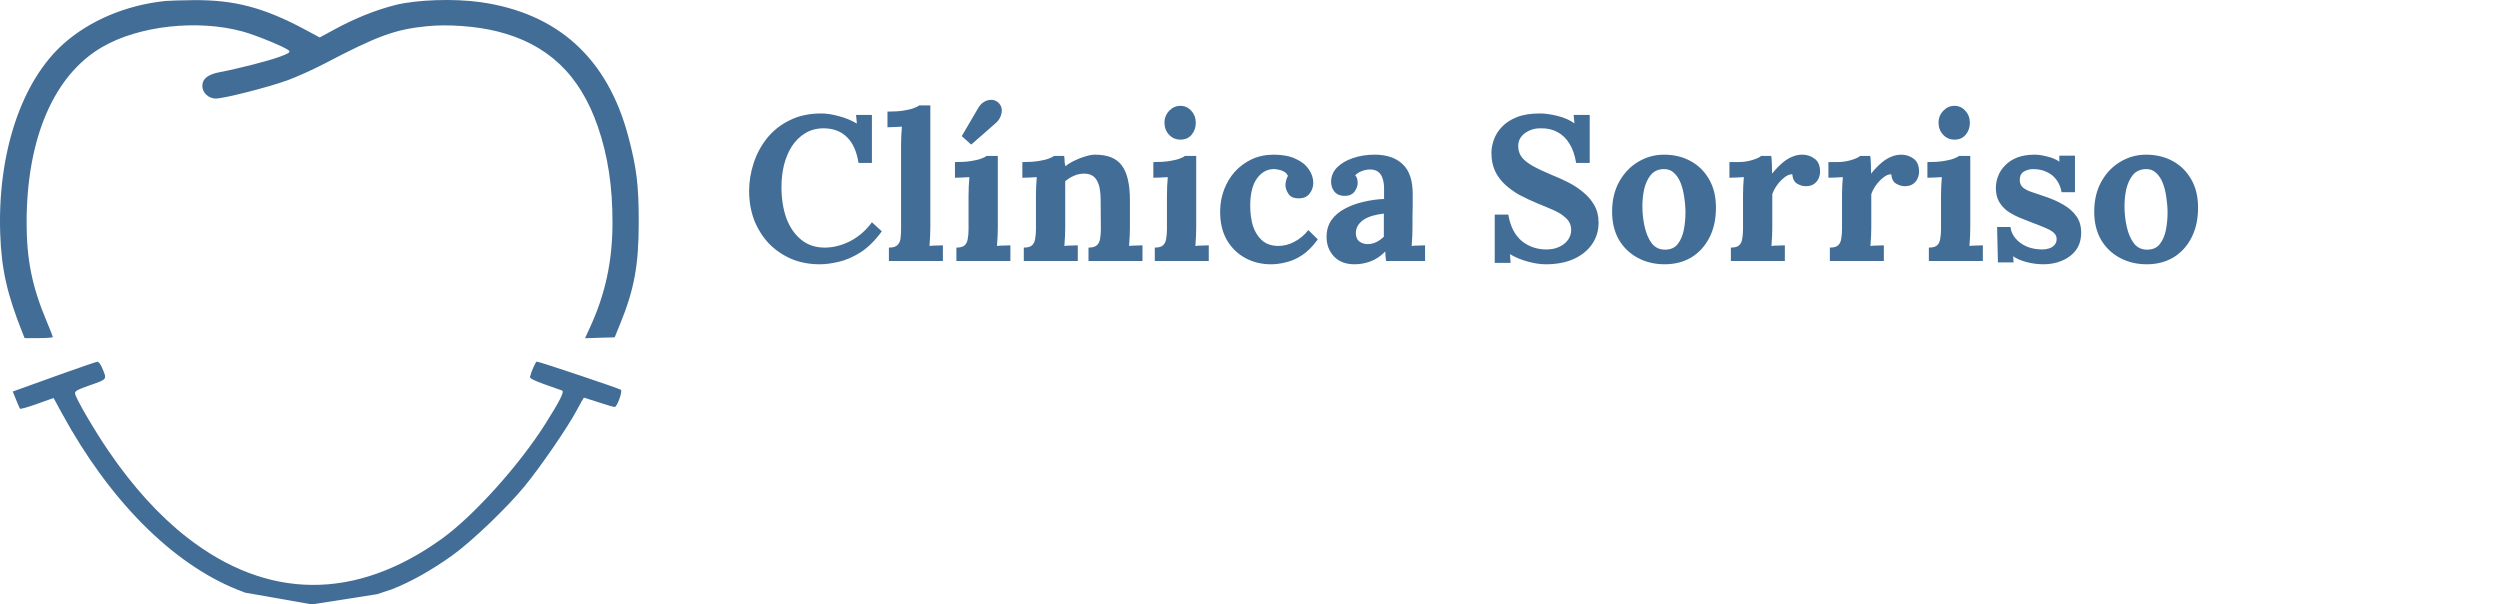 <svg width="364" height="88" viewBox="0 0 364 88" fill="none" xmlns="http://www.w3.org/2000/svg">
<path fill-rule="evenodd" clip-rule="evenodd" d="M24.077 0.143C18.385 0.736 13.08 2.967 9.249 6.376C3.112 11.839 -0.374 22.309 0.032 34.055C0.21 39.204 1.03 42.84 3.286 48.488L3.582 49.229H5.637C6.768 49.229 7.692 49.159 7.692 49.073C7.692 48.988 7.276 47.929 6.767 46.72C4.668 41.734 3.87 37.77 3.875 32.358C3.888 20.111 7.862 10.909 14.896 6.839C20.253 3.739 28.74 2.8 35.312 4.58C37.313 5.122 41.715 6.944 42.092 7.385C42.288 7.615 41.98 7.811 40.687 8.278C38.967 8.899 34.666 10.002 32.042 10.495C30.266 10.828 29.46 11.461 29.46 12.524C29.46 13.504 30.368 14.348 31.42 14.348C32.613 14.348 39.033 12.714 41.843 11.696C43.182 11.211 45.604 10.12 47.226 9.271C55.007 5.201 57.492 4.291 62.116 3.821C65.221 3.506 69.312 3.803 72.382 4.566C79.726 6.393 84.439 10.856 87.054 18.458C88.516 22.708 89.187 27.135 89.179 32.472C89.17 38.043 88.138 42.822 85.887 47.708L85.179 49.245L87.338 49.18L89.497 49.115L90.243 47.291C92.356 42.124 92.996 38.662 93 32.358C93.003 26.972 92.7 24.481 91.483 19.881C88.469 8.495 81.233 1.918 69.953 0.312C66.122 -0.234 60.629 -0.046 57.539 0.737C54.718 1.451 51.747 2.639 48.829 4.218L46.547 5.454L44.642 4.427C38.468 1.101 34.149 -0.046 28.056 0.022C26.318 0.042 24.527 0.097 24.077 0.143ZM8.863 54.487C6.095 55.479 3.387 56.453 2.845 56.651L1.86 57.01L2.333 58.18C2.594 58.824 2.852 59.421 2.906 59.507C2.961 59.593 4.085 59.278 5.404 58.806L7.802 57.949L9.007 60.16C15.919 72.841 25.031 82.011 34.524 85.839L35.695 86.29L45.408 88L54.888 86.518L57.055 85.804C59.747 84.755 62.81 83.04 65.799 80.908C68.641 78.88 73.809 73.941 76.399 70.777C78.746 67.909 82.641 62.236 83.954 59.773C84.506 58.738 84.984 57.892 85.018 57.892C85.052 57.892 86.014 58.2 87.157 58.576C88.299 58.952 89.351 59.26 89.495 59.26C89.846 59.26 90.667 57 90.405 56.755C90.205 56.569 78.508 52.648 78.153 52.648C77.993 52.648 77.338 54.127 77.162 54.887C77.117 55.082 77.875 55.463 79.316 55.968C80.538 56.398 81.674 56.799 81.838 56.86C82.21 56.997 81.52 58.371 79.375 61.758C75.568 67.774 68.933 75.134 64.335 78.443C51.765 87.488 38.913 87.4 27.153 78.186C23.143 75.044 19.322 70.828 15.785 65.643C13.719 62.615 11.071 58.075 10.934 57.329C10.865 56.949 11.202 56.758 13.144 56.075C15.667 55.189 15.605 55.284 14.835 53.49C14.636 53.027 14.344 52.656 14.184 52.666C14.025 52.676 11.63 53.496 8.863 54.487Z" fill="#426D97"/>
<path d="M125.001 23.72C124.741 22.06 124.181 20.81 123.321 19.97C122.481 19.13 121.361 18.7 119.961 18.68C118.921 18.68 118.011 18.92 117.231 19.4C116.451 19.88 115.801 20.52 115.281 21.32C114.781 22.12 114.401 23.03 114.141 24.05C113.901 25.07 113.781 26.12 113.781 27.2C113.781 28.92 114.021 30.45 114.501 31.79C115.001 33.11 115.721 34.15 116.661 34.91C117.601 35.67 118.741 36.05 120.081 36.05C121.341 36.05 122.591 35.73 123.831 35.09C125.071 34.43 126.111 33.52 126.951 32.36L128.391 33.68C127.411 35.02 126.381 36.04 125.301 36.74C124.221 37.42 123.161 37.88 122.121 38.12C121.101 38.36 120.181 38.48 119.361 38.48C117.821 38.48 116.421 38.21 115.161 37.67C113.901 37.11 112.811 36.35 111.891 35.39C110.991 34.41 110.291 33.28 109.791 32C109.311 30.7 109.071 29.3 109.071 27.8C109.071 26.44 109.291 25.09 109.731 23.75C110.171 22.41 110.821 21.2 111.681 20.12C112.561 19.02 113.661 18.15 114.981 17.51C116.301 16.85 117.831 16.52 119.571 16.52C120.351 16.52 121.201 16.65 122.121 16.91C123.061 17.15 123.941 17.51 124.761 17.99L124.641 16.73H126.951V23.72H125.001ZM129.425 36.05C129.985 36.05 130.385 35.94 130.625 35.72C130.885 35.5 131.045 35.19 131.105 34.79C131.165 34.37 131.195 33.9 131.195 33.38V21.05C131.195 20.69 131.205 20.28 131.225 19.82C131.245 19.34 131.275 18.88 131.315 18.44C130.995 18.46 130.615 18.48 130.175 18.5C129.755 18.5 129.435 18.51 129.215 18.53V16.25C130.155 16.25 130.935 16.2 131.555 16.1C132.195 16 132.695 15.88 133.055 15.74C133.435 15.6 133.695 15.47 133.835 15.35H135.455V33.17C135.455 33.45 135.445 33.85 135.425 34.37C135.405 34.87 135.375 35.35 135.335 35.81C135.675 35.77 136.035 35.75 136.415 35.75C136.795 35.73 137.085 35.72 137.285 35.72V38H129.425V36.05ZM139.251 36.05C139.811 36.05 140.211 35.94 140.451 35.72C140.691 35.5 140.841 35.19 140.901 34.79C140.981 34.37 141.021 33.9 141.021 33.38V28.4C141.021 28.04 141.031 27.63 141.051 27.17C141.071 26.69 141.101 26.23 141.141 25.79C140.821 25.81 140.441 25.83 140.001 25.85C139.581 25.85 139.261 25.86 139.041 25.88V23.6C139.961 23.6 140.741 23.55 141.381 23.45C142.021 23.35 142.521 23.23 142.881 23.09C143.261 22.95 143.521 22.82 143.661 22.7H145.281V33.17C145.281 33.45 145.271 33.85 145.251 34.37C145.231 34.87 145.201 35.35 145.161 35.81C145.481 35.77 145.831 35.75 146.211 35.75C146.611 35.73 146.911 35.72 147.111 35.72V38H139.251V36.05ZM141.411 21.05L140.031 19.82L142.491 15.62C142.711 15.28 142.971 15.02 143.271 14.84C143.591 14.64 143.931 14.54 144.291 14.54C144.651 14.52 144.991 14.64 145.311 14.9C145.631 15.18 145.811 15.51 145.851 15.89C145.891 16.25 145.831 16.61 145.671 16.97C145.531 17.31 145.321 17.61 145.041 17.87L141.411 21.05ZM149.065 38V36.05C149.625 36.05 150.025 35.94 150.265 35.72C150.505 35.5 150.655 35.19 150.715 34.79C150.795 34.37 150.835 33.9 150.835 33.38V28.34C150.835 27.98 150.845 27.58 150.865 27.14C150.885 26.68 150.915 26.23 150.955 25.79C150.635 25.81 150.255 25.83 149.815 25.85C149.395 25.85 149.075 25.86 148.855 25.88V23.6C149.775 23.6 150.555 23.55 151.195 23.45C151.835 23.35 152.335 23.23 152.695 23.09C153.075 22.95 153.335 22.82 153.475 22.7H154.945C154.985 22.96 155.005 23.15 155.005 23.27C155.005 23.39 155.005 23.51 155.005 23.63C155.025 23.73 155.065 23.92 155.125 24.2C155.525 23.88 155.985 23.6 156.505 23.36C157.025 23.1 157.545 22.9 158.065 22.76C158.585 22.6 159.045 22.52 159.445 22.52C161.285 22.52 162.585 23.05 163.345 24.11C164.125 25.15 164.515 26.83 164.515 29.15V33.17C164.515 33.45 164.505 33.85 164.485 34.37C164.465 34.87 164.435 35.35 164.395 35.81C164.735 35.77 165.095 35.75 165.475 35.75C165.855 35.73 166.145 35.72 166.345 35.72V38H158.485V36.05C159.045 36.05 159.445 35.94 159.685 35.72C159.945 35.5 160.105 35.19 160.165 34.79C160.245 34.37 160.285 33.9 160.285 33.38L160.255 29.12C160.255 27.82 160.065 26.86 159.685 26.24C159.325 25.6 158.705 25.28 157.825 25.28C157.325 25.28 156.825 25.39 156.325 25.61C155.845 25.83 155.435 26.09 155.095 26.39C155.095 26.67 155.095 26.96 155.095 27.26C155.095 27.54 155.095 27.82 155.095 28.1V33.17C155.095 33.45 155.085 33.85 155.065 34.37C155.045 34.87 155.015 35.35 154.975 35.81C155.295 35.77 155.645 35.75 156.025 35.75C156.425 35.73 156.725 35.72 156.925 35.72V38H149.065ZM168.137 36.05C168.697 36.05 169.097 35.94 169.337 35.72C169.577 35.5 169.727 35.19 169.787 34.79C169.867 34.37 169.907 33.9 169.907 33.38V28.4C169.907 28.04 169.917 27.63 169.937 27.17C169.957 26.69 169.987 26.23 170.027 25.79C169.707 25.81 169.327 25.83 168.887 25.85C168.467 25.85 168.147 25.86 167.927 25.88V23.6C168.847 23.6 169.627 23.55 170.267 23.45C170.907 23.35 171.407 23.23 171.767 23.09C172.147 22.95 172.407 22.82 172.547 22.7H174.167V33.17C174.167 33.45 174.157 33.85 174.137 34.37C174.117 34.87 174.087 35.35 174.047 35.81C174.367 35.77 174.717 35.75 175.097 35.75C175.497 35.73 175.797 35.72 175.997 35.72V38H168.137V36.05ZM171.887 20.33C171.207 20.33 170.647 20.09 170.207 19.61C169.767 19.13 169.547 18.55 169.547 17.87C169.547 17.19 169.777 16.61 170.237 16.13C170.697 15.65 171.237 15.41 171.857 15.41C172.497 15.41 173.027 15.65 173.447 16.13C173.887 16.61 174.107 17.19 174.107 17.87C174.107 18.55 173.907 19.13 173.507 19.61C173.107 20.09 172.567 20.33 171.887 20.33ZM185.032 38.48C183.692 38.48 182.462 38.18 181.342 37.58C180.222 36.98 179.322 36.11 178.642 34.97C177.982 33.83 177.652 32.45 177.652 30.83C177.652 29.69 177.842 28.62 178.222 27.62C178.602 26.62 179.132 25.74 179.812 24.98C180.512 24.22 181.332 23.62 182.272 23.18C183.232 22.74 184.292 22.52 185.452 22.52C186.732 22.52 187.792 22.72 188.632 23.12C189.492 23.5 190.132 24.01 190.552 24.65C190.992 25.27 191.212 25.93 191.212 26.63C191.212 27.21 191.032 27.73 190.672 28.19C190.332 28.63 189.842 28.86 189.202 28.88C188.442 28.9 187.912 28.69 187.612 28.25C187.312 27.79 187.162 27.35 187.162 26.93C187.162 26.75 187.192 26.54 187.252 26.3C187.312 26.04 187.402 25.81 187.522 25.61C187.382 25.31 187.172 25.09 186.892 24.95C186.612 24.81 186.322 24.72 186.022 24.68C185.742 24.62 185.512 24.6 185.332 24.62C184.372 24.68 183.582 25.16 182.962 26.06C182.342 26.96 182.032 28.26 182.032 29.96C182.032 30.96 182.152 31.9 182.392 32.78C182.652 33.64 183.072 34.35 183.652 34.91C184.232 35.47 185.012 35.77 185.992 35.81C186.832 35.83 187.652 35.63 188.452 35.21C189.252 34.79 189.932 34.22 190.492 33.5L191.872 34.85C191.152 35.85 190.402 36.61 189.622 37.13C188.842 37.65 188.062 38 187.282 38.18C186.522 38.38 185.772 38.48 185.032 38.48ZM201.819 38C201.779 37.72 201.749 37.49 201.729 37.31C201.729 37.11 201.719 36.88 201.699 36.62C201.019 37.3 200.299 37.78 199.539 38.06C198.779 38.34 198.009 38.48 197.229 38.48C195.949 38.48 194.949 38.1 194.229 37.34C193.509 36.58 193.149 35.63 193.149 34.49C193.149 33.53 193.389 32.71 193.869 32.03C194.369 31.35 195.019 30.8 195.819 30.38C196.639 29.94 197.539 29.61 198.519 29.39C199.519 29.15 200.519 29.01 201.519 28.97V27.41C201.519 26.89 201.449 26.42 201.309 26C201.189 25.58 200.969 25.25 200.649 25.01C200.349 24.77 199.919 24.66 199.359 24.68C198.979 24.7 198.609 24.78 198.249 24.92C197.889 25.06 197.579 25.26 197.319 25.52C197.479 25.7 197.579 25.9 197.619 26.12C197.659 26.32 197.679 26.5 197.679 26.66C197.679 27.06 197.519 27.48 197.199 27.92C196.879 28.34 196.369 28.54 195.669 28.52C195.069 28.5 194.609 28.29 194.289 27.89C193.969 27.49 193.809 27.02 193.809 26.48C193.809 25.68 194.089 24.99 194.649 24.41C195.229 23.81 195.999 23.35 196.959 23.03C197.919 22.69 198.979 22.52 200.139 22.52C201.899 22.52 203.259 22.98 204.219 23.9C205.199 24.8 205.689 26.25 205.689 28.25C205.689 28.93 205.689 29.51 205.689 29.99C205.689 30.47 205.679 30.95 205.659 31.43C205.659 31.91 205.659 32.49 205.659 33.17C205.659 33.45 205.649 33.85 205.629 34.37C205.609 34.87 205.579 35.35 205.539 35.81C205.879 35.77 206.239 35.75 206.619 35.75C206.999 35.73 207.289 35.72 207.489 35.72V38H201.819ZM201.489 31.1C200.929 31.16 200.399 31.26 199.899 31.4C199.399 31.54 198.959 31.73 198.579 31.97C198.219 32.21 197.929 32.5 197.709 32.84C197.509 33.18 197.409 33.56 197.409 33.98C197.429 34.54 197.609 34.94 197.949 35.18C198.289 35.42 198.679 35.54 199.119 35.54C199.579 35.54 200.009 35.44 200.409 35.24C200.809 35.04 201.169 34.78 201.489 34.46C201.489 34.26 201.489 34.07 201.489 33.89C201.489 33.69 201.489 33.49 201.489 33.29C201.489 32.93 201.489 32.57 201.489 32.21C201.489 31.83 201.489 31.46 201.489 31.1ZM229.482 23.72C229.302 22.6 228.982 21.67 228.522 20.93C228.062 20.17 227.472 19.6 226.752 19.22C226.052 18.84 225.232 18.66 224.292 18.68C223.432 18.68 222.672 18.92 222.012 19.4C221.372 19.88 221.052 20.5 221.052 21.26C221.052 21.88 221.222 22.42 221.562 22.88C221.922 23.34 222.462 23.77 223.182 24.17C223.902 24.57 224.812 25 225.912 25.46C226.672 25.76 227.452 26.11 228.252 26.51C229.052 26.91 229.792 27.39 230.472 27.95C231.152 28.49 231.702 29.13 232.122 29.87C232.542 30.59 232.752 31.44 232.752 32.42C232.752 33.6 232.432 34.65 231.792 35.57C231.152 36.49 230.252 37.21 229.092 37.73C227.952 38.23 226.612 38.48 225.072 38.48C224.272 38.48 223.402 38.35 222.462 38.09C221.542 37.85 220.672 37.49 219.852 37.01L219.942 38.27H217.632V31.25H219.612C219.892 32.93 220.532 34.2 221.532 35.06C222.552 35.9 223.762 36.32 225.162 36.32C225.882 36.32 226.512 36.19 227.052 35.93C227.592 35.67 228.012 35.33 228.312 34.91C228.612 34.47 228.762 34 228.762 33.5C228.762 32.8 228.512 32.22 228.012 31.76C227.532 31.3 226.922 30.91 226.182 30.59C225.462 30.27 224.722 29.96 223.962 29.66C223.002 29.26 222.102 28.84 221.262 28.4C220.442 27.94 219.722 27.42 219.102 26.84C218.482 26.26 218.002 25.6 217.662 24.86C217.322 24.1 217.152 23.23 217.152 22.25C217.152 21.63 217.272 20.99 217.512 20.33C217.752 19.65 218.142 19.03 218.682 18.47C219.222 17.89 219.942 17.42 220.842 17.06C221.742 16.7 222.852 16.52 224.172 16.52C224.972 16.52 225.842 16.64 226.782 16.88C227.742 17.12 228.562 17.48 229.242 17.96L229.122 16.73H231.462V23.72H229.482ZM242.372 38.48C240.932 38.48 239.632 38.17 238.472 37.55C237.312 36.93 236.392 36.05 235.712 34.91C235.052 33.75 234.722 32.39 234.722 30.83C234.722 29.17 235.062 27.72 235.742 26.48C236.442 25.22 237.362 24.25 238.502 23.57C239.662 22.87 240.922 22.52 242.282 22.52C243.722 22.52 245.012 22.83 246.152 23.45C247.292 24.07 248.192 24.96 248.852 26.12C249.512 27.26 249.842 28.63 249.842 30.23C249.842 31.91 249.522 33.37 248.882 34.61C248.242 35.85 247.362 36.81 246.242 37.49C245.122 38.15 243.832 38.48 242.372 38.48ZM242.492 36.35C243.292 36.33 243.892 36.05 244.292 35.51C244.712 34.97 245.002 34.29 245.162 33.47C245.322 32.65 245.402 31.82 245.402 30.98C245.402 30.24 245.342 29.49 245.222 28.73C245.122 27.97 244.952 27.28 244.712 26.66C244.472 26.04 244.142 25.54 243.722 25.16C243.322 24.78 242.822 24.6 242.222 24.62C241.442 24.64 240.822 24.92 240.362 25.46C239.922 26 239.602 26.68 239.402 27.5C239.222 28.3 239.132 29.14 239.132 30.02C239.132 31.04 239.242 32.04 239.462 33.02C239.682 34 240.032 34.81 240.512 35.45C241.012 36.07 241.672 36.37 242.492 36.35ZM252.014 36.05C252.574 36.05 252.974 35.94 253.214 35.72C253.454 35.5 253.604 35.19 253.664 34.79C253.744 34.37 253.784 33.9 253.784 33.38V28.34C253.784 27.98 253.794 27.58 253.814 27.14C253.834 26.68 253.864 26.23 253.904 25.79C253.584 25.81 253.204 25.83 252.764 25.85C252.344 25.85 252.024 25.86 251.804 25.88V23.6H253.004C253.784 23.6 254.494 23.5 255.134 23.3C255.794 23.1 256.224 22.9 256.424 22.7H257.894C257.934 22.9 257.964 23.28 257.984 23.84C258.004 24.38 258.014 24.86 258.014 25.28C258.554 24.62 259.064 24.09 259.544 23.69C260.024 23.29 260.494 23 260.954 22.82C261.434 22.62 261.914 22.52 262.394 22.52C263.094 22.52 263.704 22.72 264.224 23.12C264.744 23.5 265.004 24.13 265.004 25.01C265.004 25.31 264.934 25.63 264.794 25.97C264.654 26.29 264.434 26.56 264.134 26.78C263.834 27 263.424 27.11 262.904 27.11C262.504 27.11 262.094 26.99 261.674 26.75C261.254 26.51 261.014 26.05 260.954 25.37C260.554 25.37 260.154 25.54 259.754 25.88C259.354 26.2 258.994 26.59 258.674 27.05C258.374 27.49 258.164 27.9 258.044 28.28V33.17C258.044 33.45 258.034 33.85 258.014 34.37C257.994 34.87 257.964 35.35 257.924 35.81C258.244 35.77 258.594 35.75 258.974 35.75C259.374 35.73 259.674 35.72 259.874 35.72V38H252.014V36.05ZM266.428 36.05C266.988 36.05 267.388 35.94 267.628 35.72C267.868 35.5 268.018 35.19 268.078 34.79C268.158 34.37 268.198 33.9 268.198 33.38V28.34C268.198 27.98 268.208 27.58 268.228 27.14C268.248 26.68 268.278 26.23 268.318 25.79C267.998 25.81 267.618 25.83 267.178 25.85C266.758 25.85 266.438 25.86 266.218 25.88V23.6H267.418C268.198 23.6 268.908 23.5 269.548 23.3C270.208 23.1 270.638 22.9 270.838 22.7H272.308C272.348 22.9 272.378 23.28 272.398 23.84C272.418 24.38 272.428 24.86 272.428 25.28C272.968 24.62 273.478 24.09 273.958 23.69C274.438 23.29 274.908 23 275.368 22.82C275.848 22.62 276.328 22.52 276.808 22.52C277.508 22.52 278.118 22.72 278.638 23.12C279.158 23.5 279.418 24.13 279.418 25.01C279.418 25.31 279.348 25.63 279.208 25.97C279.068 26.29 278.848 26.56 278.548 26.78C278.248 27 277.838 27.11 277.318 27.11C276.918 27.11 276.508 26.99 276.088 26.75C275.668 26.51 275.428 26.05 275.368 25.37C274.968 25.37 274.568 25.54 274.168 25.88C273.768 26.2 273.408 26.59 273.088 27.05C272.788 27.49 272.578 27.9 272.458 28.28V33.17C272.458 33.45 272.448 33.85 272.428 34.37C272.408 34.87 272.378 35.35 272.338 35.81C272.658 35.77 273.008 35.75 273.388 35.75C273.788 35.73 274.088 35.72 274.288 35.72V38H266.428V36.05ZM280.842 36.05C281.402 36.05 281.802 35.94 282.042 35.72C282.282 35.5 282.432 35.19 282.492 34.79C282.572 34.37 282.612 33.9 282.612 33.38V28.4C282.612 28.04 282.622 27.63 282.642 27.17C282.662 26.69 282.692 26.23 282.732 25.79C282.412 25.81 282.032 25.83 281.592 25.85C281.172 25.85 280.852 25.86 280.632 25.88V23.6C281.552 23.6 282.332 23.55 282.972 23.45C283.612 23.35 284.112 23.23 284.472 23.09C284.852 22.95 285.112 22.82 285.252 22.7H286.872V33.17C286.872 33.45 286.862 33.85 286.842 34.37C286.822 34.87 286.792 35.35 286.752 35.81C287.072 35.77 287.422 35.75 287.802 35.75C288.202 35.73 288.502 35.72 288.702 35.72V38H280.842V36.05ZM284.592 20.33C283.912 20.33 283.352 20.09 282.912 19.61C282.472 19.13 282.252 18.55 282.252 17.87C282.252 17.19 282.482 16.61 282.942 16.13C283.402 15.65 283.942 15.41 284.562 15.41C285.202 15.41 285.732 15.65 286.152 16.13C286.592 16.61 286.812 17.19 286.812 17.87C286.812 18.55 286.612 19.13 286.212 19.61C285.812 20.09 285.272 20.33 284.592 20.33ZM297.557 38.48C296.697 38.48 295.857 38.37 295.037 38.15C294.217 37.93 293.577 37.65 293.117 37.31L293.177 38.21H290.897L290.777 33.05H292.727C292.787 33.65 293.027 34.2 293.447 34.7C293.867 35.2 294.417 35.6 295.097 35.9C295.777 36.18 296.537 36.32 297.377 36.32C297.717 36.32 298.037 36.27 298.337 36.17C298.657 36.07 298.917 35.91 299.117 35.69C299.337 35.45 299.447 35.16 299.447 34.82C299.447 34.44 299.307 34.13 299.027 33.89C298.767 33.65 298.377 33.42 297.857 33.2C297.357 32.98 296.727 32.73 295.967 32.45C295.347 32.21 294.717 31.96 294.077 31.7C293.457 31.44 292.877 31.13 292.337 30.77C291.817 30.39 291.397 29.93 291.077 29.39C290.757 28.83 290.597 28.15 290.597 27.35C290.597 26.77 290.707 26.2 290.927 25.64C291.147 25.06 291.487 24.54 291.947 24.08C292.407 23.6 292.987 23.22 293.687 22.94C294.407 22.66 295.257 22.52 296.237 22.52C296.777 22.52 297.387 22.61 298.067 22.79C298.767 22.95 299.357 23.2 299.837 23.54V22.67H302.117V27.98H300.167C300.047 27.28 299.797 26.68 299.417 26.18C299.057 25.68 298.587 25.3 298.007 25.04C297.427 24.76 296.777 24.62 296.057 24.62C295.557 24.62 295.097 24.74 294.677 24.98C294.277 25.22 294.077 25.63 294.077 26.21C294.077 26.67 294.237 27.04 294.557 27.32C294.877 27.58 295.317 27.8 295.877 27.98C296.437 28.16 297.057 28.37 297.737 28.61C298.757 28.95 299.657 29.35 300.437 29.81C301.237 30.27 301.867 30.83 302.327 31.49C302.787 32.13 303.017 32.92 303.017 33.86C303.017 34.9 302.757 35.76 302.237 36.44C301.717 37.12 301.037 37.63 300.197 37.97C299.377 38.31 298.497 38.48 297.557 38.48ZM312.567 38.48C311.127 38.48 309.827 38.17 308.667 37.55C307.507 36.93 306.587 36.05 305.907 34.91C305.247 33.75 304.917 32.39 304.917 30.83C304.917 29.17 305.257 27.72 305.937 26.48C306.637 25.22 307.557 24.25 308.697 23.57C309.857 22.87 311.117 22.52 312.477 22.52C313.917 22.52 315.207 22.83 316.347 23.45C317.487 24.07 318.387 24.96 319.047 26.12C319.707 27.26 320.037 28.63 320.037 30.23C320.037 31.91 319.717 33.37 319.077 34.61C318.437 35.85 317.557 36.81 316.437 37.49C315.317 38.15 314.027 38.48 312.567 38.48ZM312.687 36.35C313.487 36.33 314.087 36.05 314.487 35.51C314.907 34.97 315.197 34.29 315.357 33.47C315.517 32.65 315.597 31.82 315.597 30.98C315.597 30.24 315.537 29.49 315.417 28.73C315.317 27.97 315.147 27.28 314.907 26.66C314.667 26.04 314.337 25.54 313.917 25.16C313.517 24.78 313.017 24.6 312.417 24.62C311.637 24.64 311.017 24.92 310.557 25.46C310.117 26 309.797 26.68 309.597 27.5C309.417 28.3 309.327 29.14 309.327 30.02C309.327 31.04 309.437 32.04 309.657 33.02C309.877 34 310.227 34.81 310.707 35.45C311.207 36.07 311.867 36.37 312.687 36.35Z" fill="#426D97"/>
</svg>
